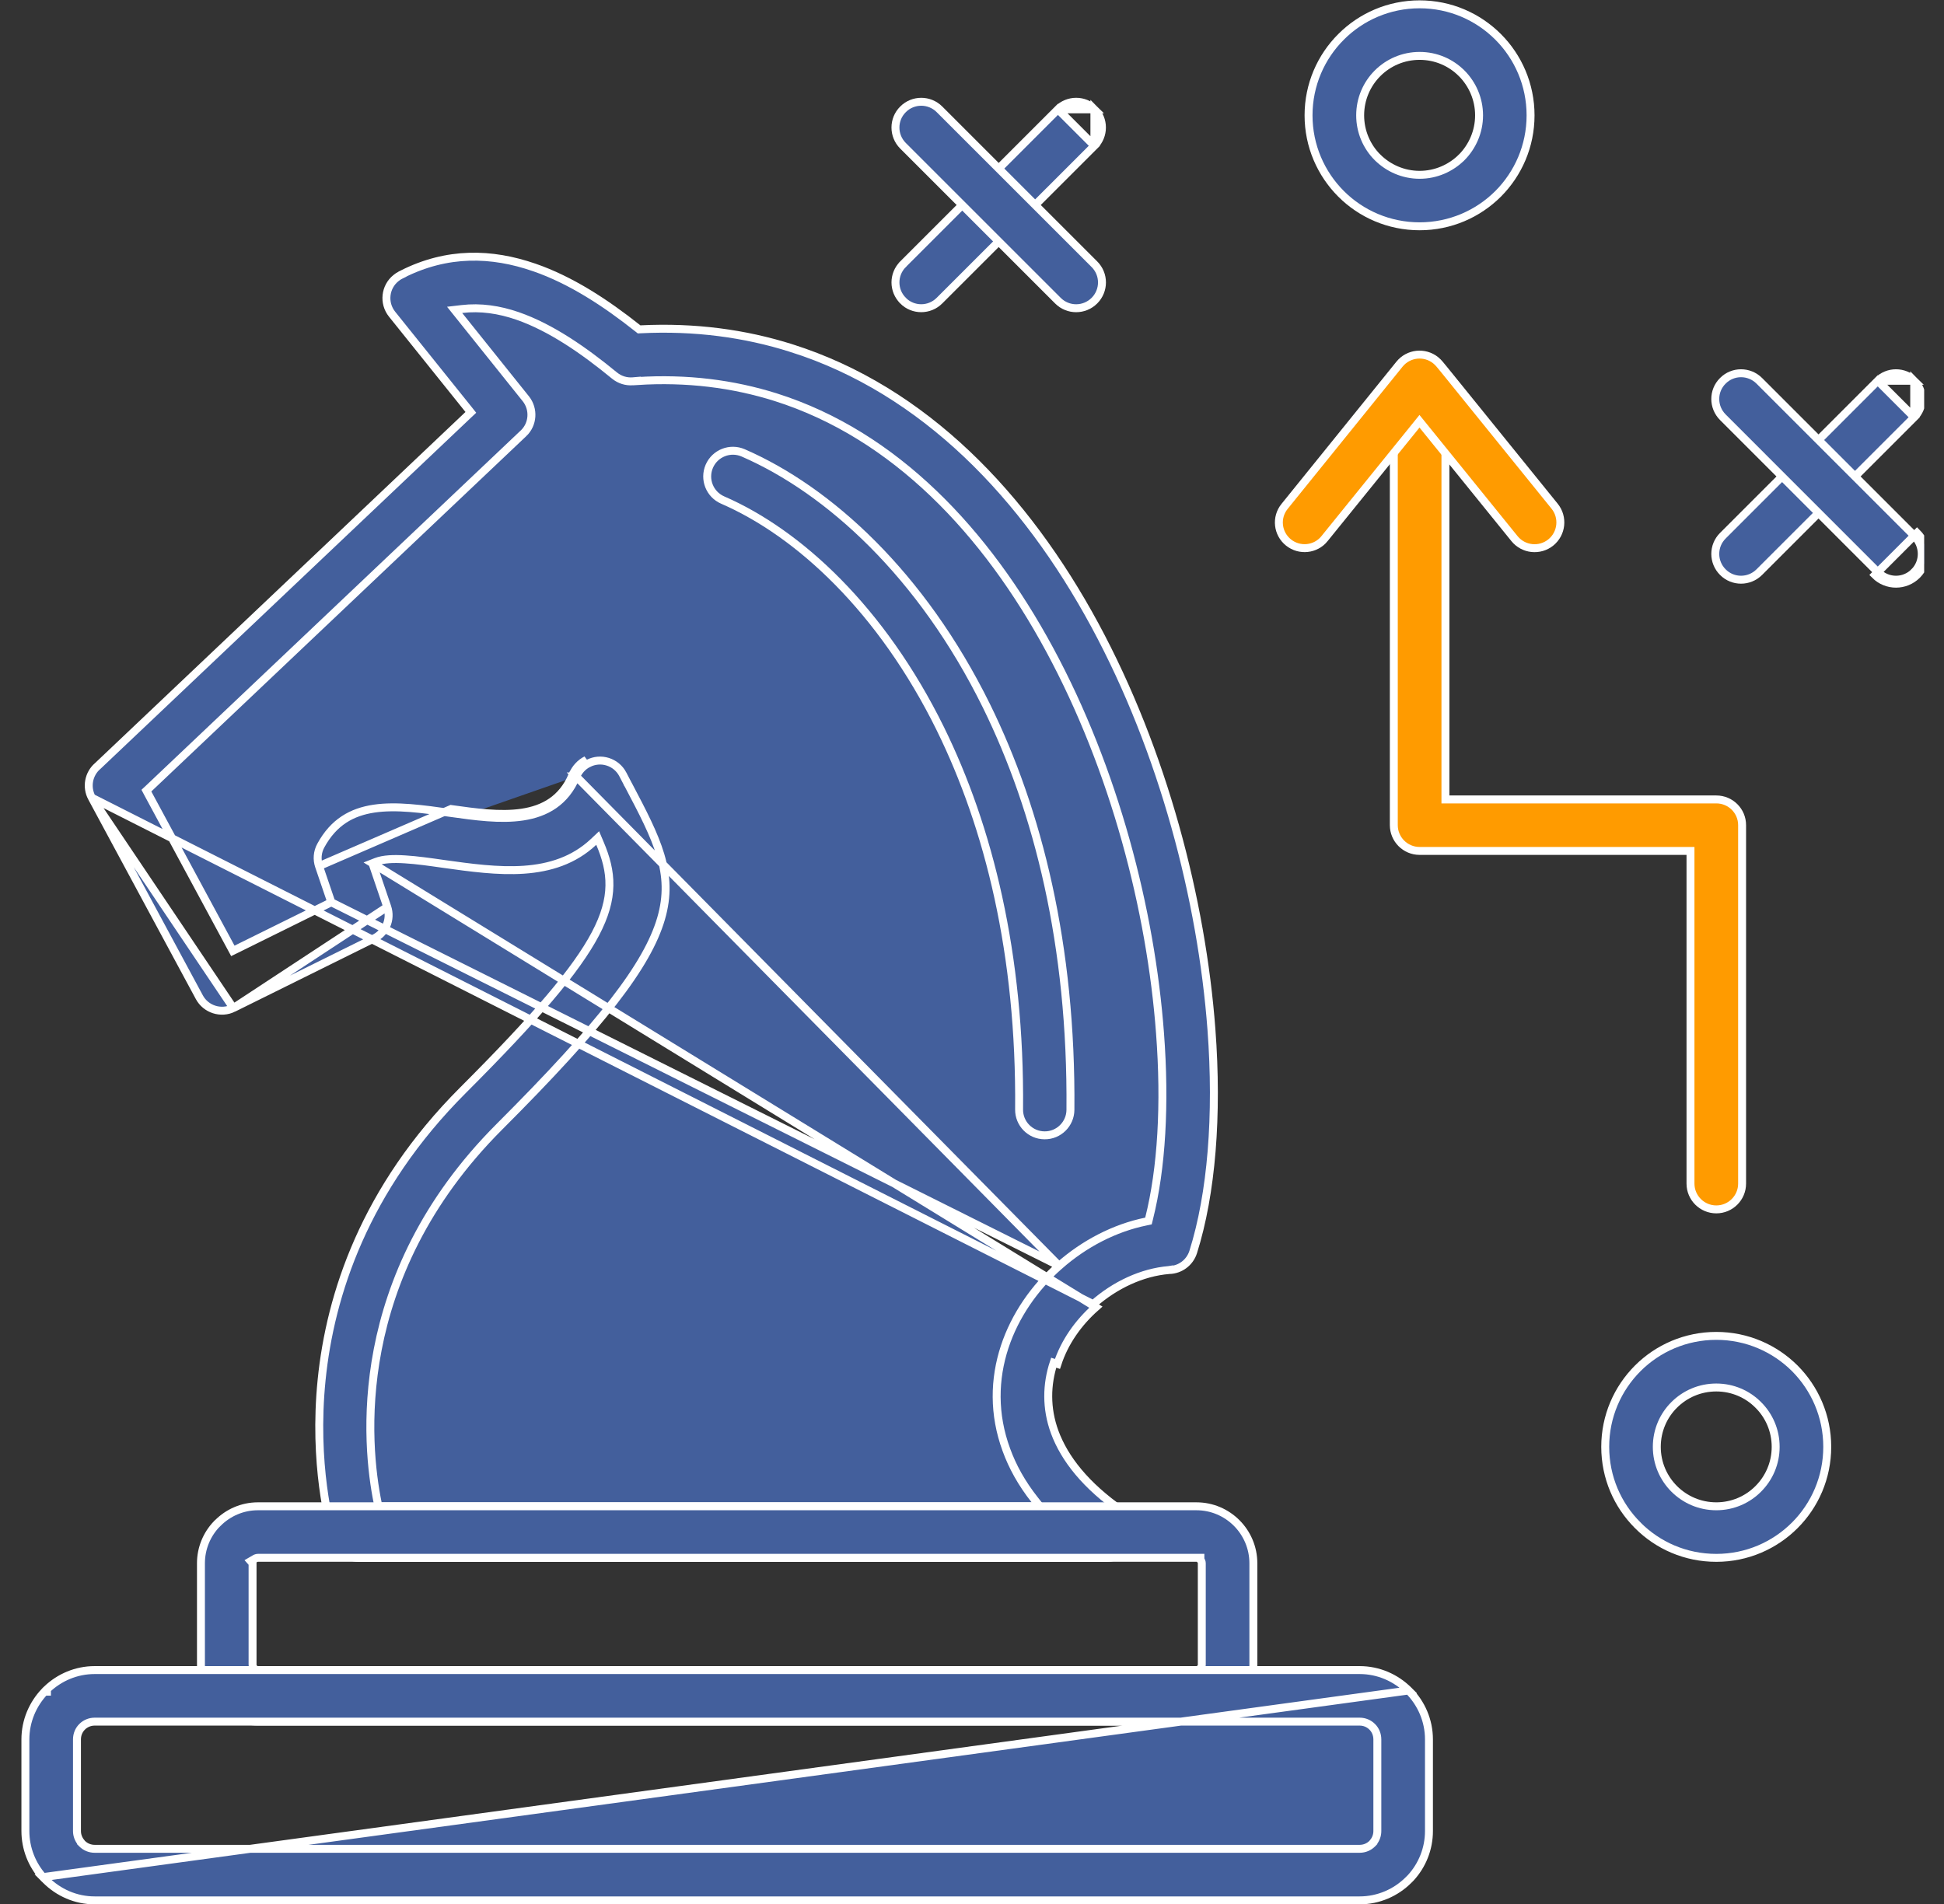 <svg width="49" height="48" viewBox="0 0 49 48" fill="none" xmlns="http://www.w3.org/2000/svg">
<rect x="0" y="0" width="49" height="48" fill="#333333" stroke="none"/>
<g clip-path="url(#clip0_14935_3618)">
<path d="M9.387 21.763L9.476 21.728C9.664 21.654 9.926 21.646 10.213 21.665C10.504 21.683 10.838 21.73 11.178 21.779C11.856 21.874 12.552 21.971 13.206 21.926C13.858 21.88 14.462 21.693 14.961 21.225L15.065 21.127L15.121 21.259C15.273 21.615 15.368 21.957 15.361 22.327C15.355 22.698 15.247 23.089 15.006 23.546C14.526 24.456 13.509 25.646 11.669 27.486C6.694 32.461 8.235 38.204 8.402 38.77L8.403 38.776L8.403 38.776C8.471 39.062 8.729 39.274 9.035 39.274H27.913C28.118 39.274 28.319 39.176 28.446 38.995C28.649 38.699 28.577 38.295 28.282 38.091L28.282 38.091C27.368 37.455 26.832 36.775 26.584 36.102L26.584 36.102C26.363 35.499 26.38 34.899 26.559 34.354C26.559 34.354 26.559 34.354 26.559 34.354L26.654 34.385C26.831 33.838 27.179 33.344 27.622 32.954L9.387 21.763ZM9.387 21.763L9.418 21.854L9.761 22.864M9.387 21.763L9.761 22.864M9.761 22.864C9.87 23.184 9.714 23.53 9.41 23.666L9.41 23.666L9.407 23.668L5.881 25.414M9.761 22.864L5.881 25.414M5.881 25.414C5.881 25.414 5.881 25.414 5.881 25.414C5.567 25.568 5.188 25.444 5.024 25.139L5.024 25.139L2.314 20.11L5.881 25.414ZM8.351 22.746L8.272 22.785L5.955 23.93L5.869 23.972L5.823 23.887L3.726 20L3.69 19.932L3.746 19.88L13.194 10.925C13.195 10.925 13.195 10.925 13.195 10.925C13.439 10.693 13.461 10.315 13.255 10.054L13.249 10.047L13.249 10.047L11.572 7.953L11.459 7.812L11.638 7.791C12.115 7.734 12.585 7.806 13.043 7.964L13.043 7.964C13.886 8.256 14.719 8.835 15.488 9.467C15.624 9.578 15.787 9.625 15.947 9.613L16.054 9.604V9.607C17.316 9.525 18.483 9.677 19.553 10.014L19.553 10.014C22.564 10.967 24.856 13.415 26.455 16.374C28.089 19.395 29.008 22.948 29.239 26.046C29.374 27.83 29.282 29.453 28.963 30.721L28.948 30.782L28.886 30.795C28.094 30.956 27.328 31.355 26.697 31.912L8.351 22.746ZM8.351 22.746L8.323 22.663L8.041 21.835M8.351 22.746L8.041 21.835M8.041 21.835C8.041 21.835 8.041 21.835 8.041 21.835C7.985 21.67 7.996 21.482 8.086 21.318L8.086 21.318C8.41 20.722 8.871 20.469 9.427 20.386C9.991 20.302 10.648 20.394 11.356 20.494L11.356 20.494L11.371 20.496C11.965 20.58 12.613 20.671 13.177 20.585C13.753 20.498 14.251 20.224 14.524 19.575M8.041 21.835L11.37 20.395L11.376 20.396C12.572 20.564 13.907 20.753 14.424 19.554L14.524 19.575M14.524 19.575L14.525 19.575C14.583 19.438 14.685 19.319 14.824 19.248L14.825 19.248C15.14 19.082 15.531 19.204 15.698 19.52C15.698 19.52 15.698 19.521 15.698 19.521L15.823 19.761L15.823 19.762L15.826 19.766C15.828 19.77 15.83 19.774 15.834 19.782C15.837 19.787 15.841 19.795 15.846 19.803C16.555 21.15 17 22.006 16.662 23.161C16.491 23.745 16.119 24.411 15.463 25.256C14.808 26.101 13.874 27.119 12.587 28.406L12.587 28.406C8.796 32.2 9.222 36.429 9.521 37.894L9.537 37.974H9.619H26.003H26.209L26.081 37.812C25.754 37.399 25.52 36.975 25.366 36.55L25.366 36.55C25.036 35.653 25.058 34.762 25.324 33.954C25.583 33.168 26.076 32.46 26.696 31.912L14.524 19.575ZM2.314 20.11C2.169 19.84 2.235 19.511 2.456 19.317L2.456 19.317L2.459 19.315L11.801 10.459L11.868 10.396L11.811 10.324L9.882 7.92C9.882 7.92 9.882 7.92 9.882 7.92C9.659 7.641 9.703 7.233 9.982 7.01L9.982 7.01L9.986 7.007C10.016 6.981 10.05 6.959 10.088 6.94L10.143 6.913V6.91C11.274 6.34 12.391 6.37 13.465 6.742L13.466 6.742C14.389 7.061 15.264 7.633 16.079 8.28L16.109 8.304L16.146 8.302C17.51 8.234 18.776 8.405 19.945 8.775L19.976 8.68L19.945 8.775C23.301 9.837 25.84 12.511 27.598 15.761C29.32 18.947 30.29 22.691 30.535 25.949C30.698 28.123 30.538 30.095 30.076 31.562C29.989 31.836 29.741 32.012 29.47 32.018L29.47 32.017L29.464 32.018C28.784 32.075 28.102 32.396 27.556 32.879L2.314 20.11ZM14.442 19.515C14.51 19.367 14.624 19.238 14.778 19.159L14.442 19.515Z" fill="#435F9C" stroke="white" stroke-width="0.2"/>
<path d="M5.459 38.425H5.461L5.49 38.396C5.75 38.135 6.108 37.974 6.501 37.974H30.157C30.553 37.974 30.911 38.135 31.172 38.396C31.431 38.655 31.592 39.016 31.592 39.411V41.967C31.592 42.363 31.431 42.721 31.172 42.983C30.911 43.242 30.552 43.402 30.157 43.402H6.501C6.107 43.402 5.747 43.242 5.487 42.983C5.226 42.721 5.065 42.362 5.065 41.967V39.411C5.065 39.03 5.215 38.682 5.459 38.425ZM30.292 39.411C30.292 39.377 30.279 39.345 30.257 39.322C30.257 39.321 30.257 39.321 30.257 39.321V39.273H30.157H6.501C6.463 39.273 6.432 39.292 6.425 39.296C6.425 39.296 6.425 39.296 6.424 39.296L6.319 39.357L6.366 39.41C6.366 39.411 6.366 39.411 6.366 39.411V41.967C6.366 42.002 6.38 42.04 6.411 42.066C6.43 42.084 6.46 42.103 6.501 42.103H30.157C30.186 42.103 30.223 42.092 30.25 42.063C30.282 42.035 30.292 41.996 30.292 41.967V39.411Z" fill="#435F9C" stroke="white" stroke-width="0.2"/>
<path d="M1.084 47.323L1.155 47.394C1.473 47.712 1.909 47.909 2.385 47.909H34.272C34.748 47.909 35.188 47.712 35.505 47.394L35.56 47.339C35.844 47.029 36.018 46.613 36.018 46.161V43.851C36.018 43.373 35.822 42.936 35.505 42.618L1.084 47.323ZM1.084 47.323L1.084 47.323M1.084 47.323L1.084 47.323M1.084 47.323C0.809 47.015 0.64 46.605 0.64 46.161V43.851C0.64 43.387 0.825 42.963 1.124 42.647H1.184V42.587C1.5 42.287 1.924 42.103 2.385 42.103H34.272C34.748 42.103 35.184 42.299 35.503 42.616L35.505 42.618L1.084 47.323ZM34.587 46.48L34.616 46.45V46.445C34.68 46.367 34.717 46.269 34.717 46.161V43.851C34.717 43.727 34.669 43.614 34.588 43.534L34.588 43.534L34.586 43.532C34.586 43.532 34.586 43.532 34.586 43.532C34.506 43.452 34.395 43.403 34.272 43.403H2.385C2.264 43.403 2.151 43.452 2.071 43.532C2.071 43.532 2.071 43.532 2.071 43.532L2.069 43.534L2.069 43.534C1.988 43.614 1.94 43.727 1.94 43.851V46.161C1.94 46.27 1.98 46.368 2.041 46.444V46.45L2.071 46.48C2.151 46.56 2.264 46.609 2.385 46.609H34.272C34.396 46.609 34.507 46.559 34.587 46.48Z" fill="#435F9C" stroke="white" stroke-width="0.2"/>
<path d="M36.433 20.054V20.154H36.533H43.261C43.62 20.154 43.911 20.443 43.911 20.802V29.839C43.911 30.198 43.62 30.489 43.261 30.489C42.902 30.489 42.61 30.198 42.61 29.839V21.552V21.452H42.51H35.782C35.423 21.452 35.132 21.161 35.132 20.801V9.906C35.132 9.547 35.423 9.256 35.782 9.256C36.141 9.256 36.433 9.547 36.433 9.906V20.054Z" fill="#FF9B00" stroke="white" stroke-width="0.2"/>
<path d="M33.387 13.577L33.387 13.578C33.164 13.856 32.756 13.9 32.477 13.676L32.477 13.676C32.198 13.452 32.153 13.045 32.379 12.766L32.379 12.766L35.275 9.181C35.501 8.902 35.908 8.859 36.187 9.082C36.225 9.113 36.258 9.146 36.287 9.181L36.399 9.317L39.185 12.761L39.185 12.761C39.411 13.04 39.368 13.45 39.089 13.676L39.089 13.676C38.81 13.901 38.4 13.858 38.174 13.579L35.857 10.716L35.779 10.62L35.702 10.716L33.387 13.577Z" fill="#FF9B00" stroke="white" stroke-width="0.2"/>
<path d="M33.803 0.929L33.803 0.929C34.308 0.422 35.01 0.109 35.782 0.109C36.555 0.109 37.253 0.421 37.761 0.929C38.266 1.434 38.579 2.135 38.579 2.908C38.579 3.681 38.267 4.379 37.761 4.887C37.254 5.392 36.555 5.705 35.782 5.705C35.01 5.705 34.308 5.392 33.803 4.887C33.296 4.38 32.983 3.68 32.983 2.908C32.983 2.136 33.296 1.434 33.803 0.929ZM36.843 1.848L36.842 1.848C36.571 1.576 36.196 1.409 35.783 1.409C35.369 1.409 34.994 1.576 34.722 1.848C34.451 2.119 34.284 2.495 34.284 2.908C34.284 3.321 34.451 3.697 34.722 3.968L34.723 3.968C34.994 4.237 35.368 4.407 35.783 4.407C36.196 4.407 36.571 4.237 36.842 3.968L36.843 3.968C37.111 3.696 37.281 3.322 37.281 2.908V2.908C37.281 2.492 37.111 2.119 36.843 1.848Z" fill="#435F9C" stroke="white" stroke-width="0.2"/>
<path d="M41.281 38.454L41.281 38.453C40.774 37.949 40.461 37.25 40.461 36.475C40.461 35.703 40.774 35.004 41.281 34.496C41.787 33.991 42.486 33.678 43.261 33.678C44.033 33.678 44.732 33.991 45.239 34.496C45.744 35.003 46.057 35.703 46.057 36.475C46.057 37.25 45.744 37.949 45.239 38.454L45.239 38.454C44.732 38.961 44.033 39.274 43.261 39.274C42.485 39.274 41.787 38.962 41.281 38.454ZM42.2 37.535L42.2 37.535C42.472 37.806 42.845 37.974 43.261 37.974C43.673 37.974 44.049 37.806 44.318 37.535C44.589 37.264 44.757 36.891 44.757 36.475C44.757 36.062 44.59 35.687 44.318 35.418C44.049 35.146 43.673 34.979 43.261 34.979C42.845 34.979 42.472 35.146 42.2 35.417C41.928 35.686 41.761 36.062 41.761 36.475C41.761 36.891 41.929 37.264 42.2 37.535Z" fill="#435F9C" stroke="white" stroke-width="0.2"/>
<path d="M48.249 9.6L48.249 9.6C47.995 9.346 47.585 9.346 47.33 9.6L48.249 9.6ZM48.249 9.6C48.503 9.852 48.503 10.265 48.249 10.519L48.249 9.6ZM43.426 13.505L47.33 9.6L48.249 10.519L44.344 14.424L44.344 14.424C44.09 14.678 43.677 14.678 43.426 14.424L43.426 14.424C43.171 14.17 43.171 13.759 43.426 13.505L43.426 13.505Z" fill="#435F9C" stroke="white" stroke-width="0.2"/>
<path d="M48.32 14.495L48.249 14.424C47.995 14.678 47.585 14.678 47.33 14.424L43.426 10.519L43.426 10.519C43.171 10.264 43.171 9.852 43.425 9.601L43.426 9.6C43.677 9.346 44.09 9.346 44.344 9.6L44.344 9.6L48.249 13.505C48.503 13.759 48.503 14.17 48.249 14.424L48.32 14.495ZM48.32 14.495C48.613 14.201 48.613 13.728 48.32 13.434L47.26 14.495C47.553 14.788 48.026 14.788 48.32 14.495Z" fill="#435F9C" stroke="white" stroke-width="0.2"/>
<path d="M27.585 2.756L27.585 2.756C27.331 2.502 26.921 2.502 26.666 2.756L27.585 2.756ZM27.585 2.756C27.839 3.008 27.839 3.42 27.585 3.675L27.585 2.756ZM22.762 6.66L26.666 2.756L27.585 3.675L23.68 7.579L23.68 7.579C23.426 7.834 23.013 7.833 22.762 7.58L22.762 7.579C22.507 7.325 22.507 6.915 22.762 6.661L22.762 6.66Z" fill="#435F9C" stroke="white" stroke-width="0.2"/>
<path d="M27.585 6.661L27.585 6.661C27.84 6.915 27.84 7.325 27.585 7.58C27.33 7.834 26.92 7.834 26.666 7.58L22.761 3.675C22.507 3.421 22.507 3.008 22.761 2.757L22.762 2.756C23.013 2.503 23.426 2.502 23.68 2.756L23.68 2.756L27.585 6.661Z" fill="#435F9C" stroke="white" stroke-width="0.2"/>
<path d="M26.981 27.98L26.981 27.981C26.978 28.337 26.685 28.626 26.329 28.622L26.328 28.622C25.97 28.62 25.683 28.327 25.687 27.97L25.687 27.97C25.723 24.049 24.92 20.85 23.703 18.374L23.703 18.373C22.22 15.366 20.136 13.441 18.215 12.606C17.887 12.463 17.737 12.082 17.879 11.753C18.022 11.425 18.404 11.275 18.732 11.417C20.889 12.355 23.232 14.483 24.866 17.799C26.162 20.435 27.018 23.829 26.981 27.98Z" fill="#435F9C" stroke="white" stroke-width="0.2"/>
</g>
<defs>
<clipPath id="clip0_14935_3618">
<rect width="48" height="48" fill="white" transform="translate(0.5)"/>
</clipPath>
</defs>
</svg>
